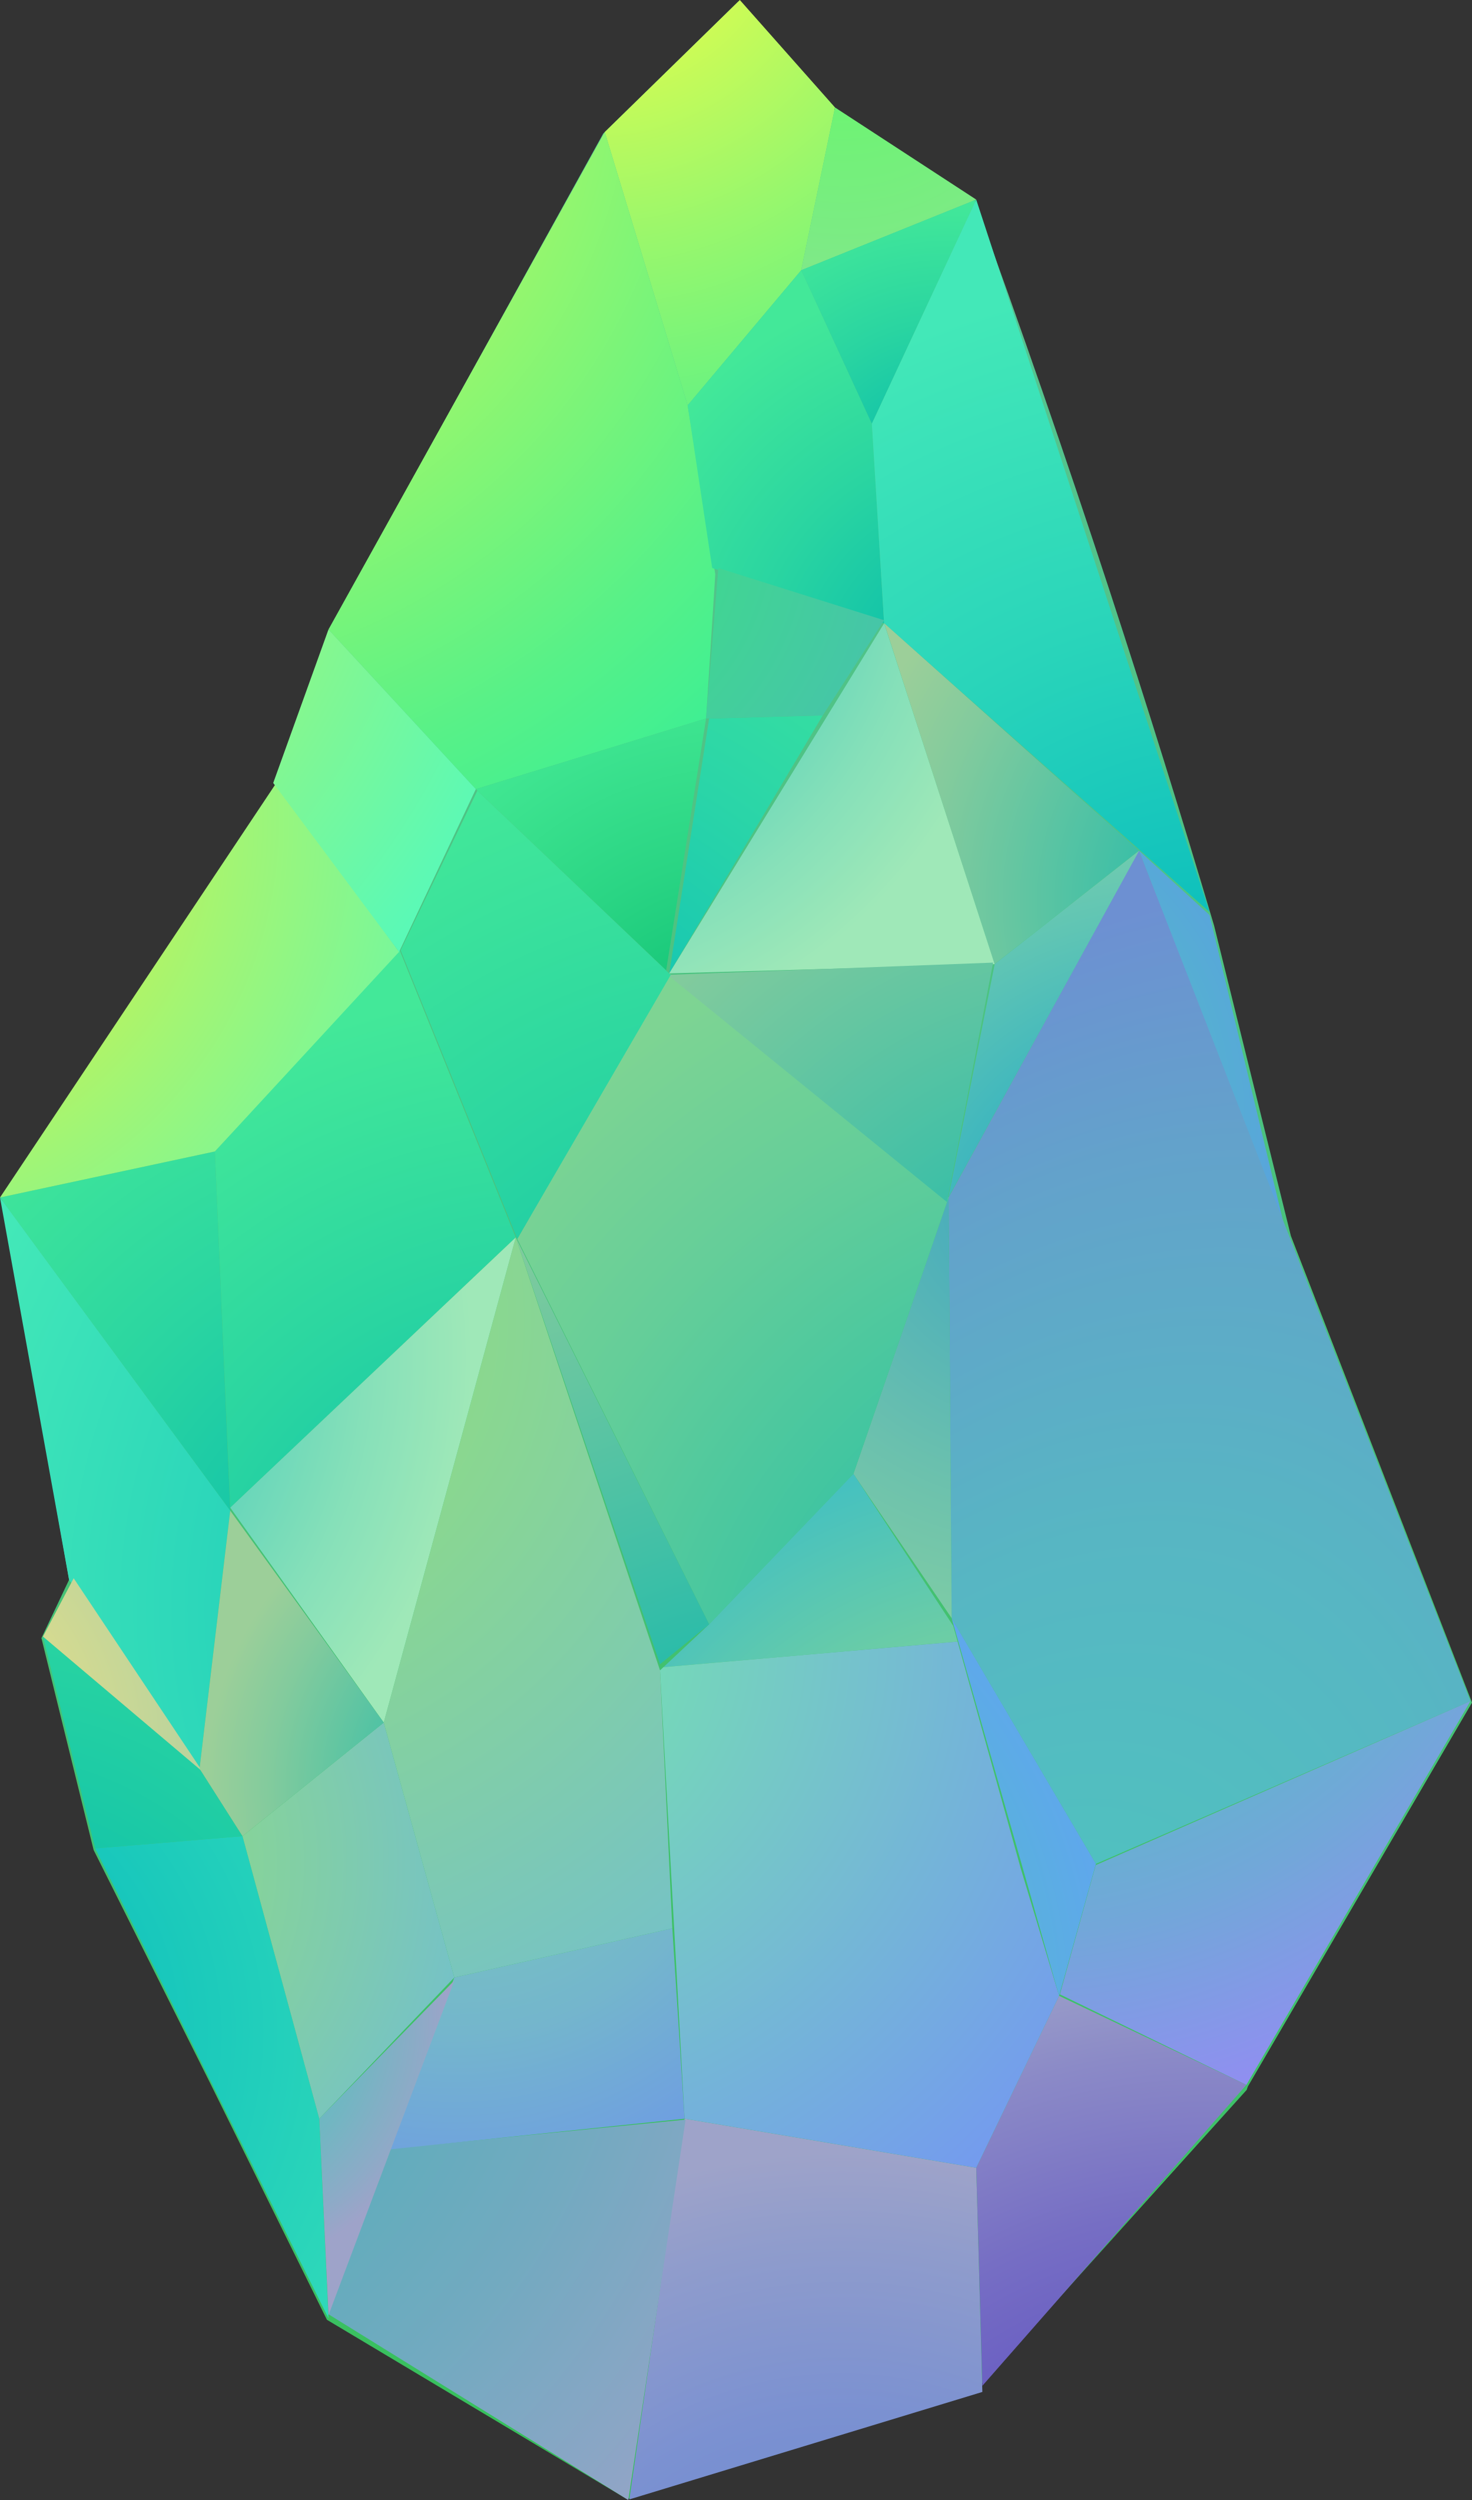 <svg xmlns="http://www.w3.org/2000/svg" xmlns:xlink="http://www.w3.org/1999/xlink" viewBox="0 0 479.5 814.215"><rect x="0" y="0" width="479.5" height="814.215" fill="#333333" stroke="none"/><defs><radialGradient id="a07259cb-2ecc-4ece-a7ae-afa293928979" cx="393.563" cy="970.433" r="792.799" gradientUnits="userSpaceOnUse"><stop offset="0" stop-color="#32bf53"/><stop offset="0.559" stop-color="#48c279"/><stop offset="1" stop-color="#56c492"/></radialGradient><radialGradient id="b8ee543b-afc7-4fe8-b05c-e3569e414668" cx="352.912" cy="75.813" r="227.747" gradientUnits="userSpaceOnUse"><stop offset="0" stop-color="#ffff40"/><stop offset="0.492" stop-color="#99f76c"/><stop offset="0.838" stop-color="#57f188"/><stop offset="1" stop-color="#3eef93"/></radialGradient><radialGradient id="b00d0cb6-5d2b-4cf3-9a74-2a76ca13d4af" cx="434.407" cy="114.582" r="83.028" gradientUnits="userSpaceOnUse"><stop offset="0" stop-color="#64f968"/><stop offset="0.192" stop-color="#6af66f"/><stop offset="1" stop-color="#7fe988"/></radialGradient><radialGradient id="bca92977-3fe2-466a-9972-037cf918a1ea" cx="195.462" cy="126.451" r="293.708" xlink:href="#b8ee543b-afc7-4fe8-b05c-e3569e414668"/><radialGradient id="bc42e266-9016-4541-b69a-f8203ed05700" cx="481.088" cy="330.582" r="133.229" gradientUnits="userSpaceOnUse"><stop offset="0" stop-color="#00b5af"/><stop offset="0.583" stop-color="#2ad5a1"/><stop offset="1" stop-color="#43e899"/></radialGradient><radialGradient id="ab001ab8-1f75-4543-bb8e-c8f63e9037b6" cx="300.297" cy="634.407" r="213.751" xlink:href="#bc42e266-9016-4541-b69a-f8203ed05700"/><radialGradient id="be350f37-6130-42b2-b10b-d062eafcff78" cx="342.626" cy="654.978" r="225.154" xlink:href="#bc42e266-9016-4541-b69a-f8203ed05700"/><radialGradient id="f1aa2bad-a858-4613-9463-83a2bfaf37a7" cx="381.396" cy="632.429" r="252.111" gradientUnits="userSpaceOnUse"><stop offset="0" stop-color="#00b5be"/><stop offset="0.583" stop-color="#2ad5ba"/><stop offset="1" stop-color="#43e8b8"/></radialGradient><radialGradient id="b88cbca1-e8bb-4035-8414-143a461663a0" cx="114.363" cy="376.077" r="265.042" gradientUnits="userSpaceOnUse"><stop offset="0" stop-color="#fcee21"/><stop offset="0.468" stop-color="#a0f576"/><stop offset="0.83" stop-color="#5ef9b3"/><stop offset="1" stop-color="#45fbca"/></radialGradient><radialGradient id="b6757947-45f6-456c-9551-0365bb5639b8" cx="91.813" cy="249.088" r="301.894" xlink:href="#b88cbca1-e8bb-4035-8414-143a461663a0"/><radialGradient id="be75eedb-7e3e-4295-92af-c24d1d29b196" cx="320.473" cy="486.45" r="238.547" gradientUnits="userSpaceOnUse"><stop offset="0" stop-color="#00b5be"/><stop offset="0.583" stop-color="#2ad5a8"/><stop offset="1" stop-color="#43e89a"/></radialGradient><radialGradient id="b589807d-549a-438b-9c35-053d8089504f" cx="402.758" cy="468.648" r="139.424" gradientUnits="userSpaceOnUse"><stop offset="0" stop-color="#00b56c"/><stop offset="0.583" stop-color="#2ad584"/><stop offset="1" stop-color="#43e893"/></radialGradient><radialGradient id="ad4f28c6-1375-4db9-9d68-5b9203c39c7c" cx="330.758" cy="280.077" r="121.224" gradientUnits="userSpaceOnUse"><stop offset="0" stop-color="#3ae879"/><stop offset="0.428" stop-color="#40d88f"/><stop offset="1" stop-color="#46c5a8"/></radialGradient><radialGradient id="e5171848-4e2e-408a-9164-3852f9e4195d" cx="152.736" cy="789.484" r="268.284" xlink:href="#bc42e266-9016-4541-b69a-f8203ed05700"/><radialGradient id="ee150436-203d-48cf-8f96-4bfb234a47ce" cx="125.044" cy="675.549" r="201.387" gradientUnits="userSpaceOnUse"><stop offset="0" stop-color="#ffe47d"/><stop offset="1" stop-color="#6fc2bf"/></radialGradient><radialGradient id="fa75ddde-00dc-4a29-b43b-905c4af90637" cx="467.637" cy="268.077" r="94.605" xlink:href="#bc42e266-9016-4541-b69a-f8203ed05700"/><radialGradient id="a384840d-e7d6-41b5-b367-ac41a27c63cf" cx="557.044" cy="458.758" r="260.715" xlink:href="#f1aa2bad-a858-4613-9463-83a2bfaf37a7"/><radialGradient id="ab98bb18-dfe3-40e8-8890-84c6f1ba38aa" cx="459.725" cy="471.022" r="173.267" gradientUnits="userSpaceOnUse"><stop offset="0" stop-color="#4dc6bd"/><stop offset="0.236" stop-color="#4ec2c1"/><stop offset="0.474" stop-color="#53b6cc"/><stop offset="0.715" stop-color="#5aa1df"/><stop offset="0.955" stop-color="#6485f9"/><stop offset="1" stop-color="#667fff"/></radialGradient><radialGradient id="ff287a8b-1bce-443e-a6e7-cc42d0bc9b3a" cx="473.967" cy="859.11" r="483.987" gradientTransform="matrix(0.363, -0.932, 0.542, 0.211, -163.394, 1119.521)" gradientUnits="userSpaceOnUse"><stop offset="0" stop-color="#4dc6bd"/><stop offset="0.271" stop-color="#4fc2bf"/><stop offset="0.545" stop-color="#57b6c3"/><stop offset="0.82" stop-color="#63a2cb"/><stop offset="1" stop-color="#6d90d2"/></radialGradient><radialGradient id="acf4f107-b6ff-4a92-974f-2d507c43982a" cx="488.209" cy="564.78" r="265.433" gradientUnits="userSpaceOnUse"><stop offset="0" stop-color="#4dc6bd"/><stop offset="0.215" stop-color="#51c3c0"/><stop offset="0.433" stop-color="#5db8ca"/><stop offset="0.653" stop-color="#72a7d9"/><stop offset="0.872" stop-color="#8e90ef"/><stop offset="1" stop-color="#a27fff"/></radialGradient><radialGradient id="f152c612-49ce-4b68-804f-8f3471c99018" cx="500.077" cy="499.505" r="155.201" gradientUnits="userSpaceOnUse"><stop offset="0" stop-color="#3da6c1"/><stop offset="0.599" stop-color="#6ac0ae"/><stop offset="1" stop-color="#83cfa3"/></radialGradient><radialGradient id="adca3ad7-45bd-4541-92f6-b3a097af11d5" cx="543.593" cy="681.879" r="293.957" gradientUnits="userSpaceOnUse"><stop offset="0" stop-color="#00b5af"/><stop offset="0.261" stop-color="#24bea7"/><stop offset="0.763" stop-color="#65ce99"/><stop offset="1" stop-color="#7ed493"/></radialGradient><radialGradient id="b5d4770b-6f11-4adb-983f-2bfcc3a723dc" cx="579.989" cy="401.791" r="147.852" gradientTransform="translate(0.195 -0.26) rotate(0.03)" gradientUnits="userSpaceOnUse"><stop offset="0" stop-color="#00b5af"/><stop offset="0.39" stop-color="#42c0a6"/><stop offset="0.804" stop-color="#83cb9d"/><stop offset="1" stop-color="#9ccf99"/></radialGradient><radialGradient id="effc7913-b235-4397-8789-024fb5e87631" cx="543.593" cy="522.055" r="243.713" gradientUnits="userSpaceOnUse"><stop offset="0" stop-color="#009cd1"/><stop offset="0.478" stop-color="#60c5b4"/><stop offset="0.833" stop-color="#a2e0a1"/><stop offset="1" stop-color="#bbeb99"/></radialGradient><radialGradient id="e567406f-605e-48c8-a571-83123d8ac232" cx="322.055" cy="281.527" r="172.839" gradientUnits="userSpaceOnUse"><stop offset="0" stop-color="#00b5be"/><stop offset="0.4" stop-color="#45cbbb"/><stop offset="0.807" stop-color="#86e0b9"/><stop offset="1" stop-color="#9fe8b8"/></radialGradient><radialGradient id="b7bb25f3-c730-48da-b63c-e3c1de623e54" cx="130.582" cy="770.495" r="246.786" xlink:href="#f1aa2bad-a858-4613-9463-83a2bfaf37a7"/><radialGradient id="e9d61827-b008-4ae4-a533-5da3bd88a3e6" cx="433.615" cy="1001.528" r="192.194" gradientUnits="userSpaceOnUse"><stop offset="0" stop-color="#6b89d4"/><stop offset="0.278" stop-color="#6f8bd3"/><stop offset="0.561" stop-color="#7b91d1"/><stop offset="0.844" stop-color="#8f9ccc"/><stop offset="1" stop-color="#9ea3c9"/></radialGradient><radialGradient id="a6435177-f1fa-47d9-ad59-0e329700e224" cx="553.484" cy="982.538" r="242.578" gradientUnits="userSpaceOnUse"><stop offset="0" stop-color="#5a49c1"/><stop offset="0.209" stop-color="#5d4dc1"/><stop offset="0.421" stop-color="#6659c2"/><stop offset="0.634" stop-color="#766ec4"/><stop offset="0.847" stop-color="#8b8ac7"/><stop offset="1" stop-color="#9ea3c9"/></radialGradient><radialGradient id="bc9ada20-a66f-4a8e-806c-692eb134486a" cx="494.143" cy="749.923" r="178.701" gradientUnits="userSpaceOnUse"><stop offset="0" stop-color="#b6e473"/><stop offset="1" stop-color="#3fbfc4"/></radialGradient><radialGradient id="e01e05f9-508a-4d9f-a9ed-70b638430e17" cx="319.681" cy="642.319" r="290.559" gradientUnits="userSpaceOnUse"><stop offset="0" stop-color="#76eaa9"/><stop offset="1" stop-color="#7388ff"/></radialGradient><radialGradient id="f4ca58d1-f540-46fc-aa6e-6a1ea76a1c79" cx="348.956" cy="762.582" r="207.93" gradientUnits="userSpaceOnUse"><stop offset="0" stop-color="#4dc6bd"/><stop offset="0.244" stop-color="#4fc3c1"/><stop offset="0.492" stop-color="#53bbcd"/><stop offset="0.742" stop-color="#5baee2"/><stop offset="0.991" stop-color="#669cfe"/><stop offset="1" stop-color="#669bff"/></radialGradient><radialGradient id="e2387c1a-90dc-4ba6-a0a2-5958d8d0d9f9" cx="149.967" cy="727.374" r="316.027" gradientUnits="userSpaceOnUse"><stop offset="0" stop-color="#4dafb8"/><stop offset="0.22" stop-color="#51aeb9"/><stop offset="0.444" stop-color="#5dadbb"/><stop offset="0.669" stop-color="#72aac0"/><stop offset="0.893" stop-color="#8ea5c6"/><stop offset="1" stop-color="#9ea3c9"/></radialGradient><radialGradient id="b333b21d-8462-4c61-a6bb-e132b9b34c88" cx="405.132" cy="711.945" r="269.618" gradientTransform="matrix(1, 0, 0, 1, 0, 0)" xlink:href="#b5d4770b-6f11-4adb-983f-2bfcc3a723dc"/><radialGradient id="f77def8b-d5fa-411a-a406-b634327245cf" cx="307.813" cy="680.297" r="189.679" gradientUnits="userSpaceOnUse"><stop offset="0" stop-color="#78c6bd"/><stop offset="0.236" stop-color="#77c2c1"/><stop offset="0.474" stop-color="#74b6cc"/><stop offset="0.715" stop-color="#6fa1df"/><stop offset="0.955" stop-color="#6885f9"/><stop offset="1" stop-color="#667fff"/></radialGradient><radialGradient id="e5740f4b-b6c7-45c1-89cc-4ed4e4c26341" cx="221.571" cy="766.538" r="84.571" gradientUnits="userSpaceOnUse"><stop offset="0" stop-color="#4dc6bd"/><stop offset="0.22" stop-color="#51c4be"/><stop offset="0.444" stop-color="#5dbfbf"/><stop offset="0.669" stop-color="#72b6c2"/><stop offset="0.893" stop-color="#8eaac7"/><stop offset="1" stop-color="#9ea3c9"/></radialGradient><radialGradient id="b18a66f6-c4b2-48a8-8554-6f198010fb6e" cx="223.154" cy="538.275" r="340.893" gradientUnits="userSpaceOnUse"><stop offset="0" stop-color="#96e46f"/><stop offset="0.907" stop-color="#6fbbd8"/></radialGradient><radialGradient id="e4a187e5-48f4-42eb-ad5c-fcac8706954f" cx="165.396" cy="715.11" r="177.485" gradientUnits="userSpaceOnUse"><stop offset="0" stop-color="#96e46f"/><stop offset="1" stop-color="#6fbbd8"/></radialGradient><radialGradient id="a60ac7cc-13ee-4b4e-a2f0-7e8d22c52a0f" cx="136.912" cy="550.538" r="176.36" xlink:href="#e567406f-605e-48c8-a571-83123d8ac232"/><radialGradient id="ae467353-7697-4a37-b345-00afddaf88b1" cx="329.967" cy="689.791" r="103.538" gradientTransform="matrix(1, 0, 0, 1, 0, 0)" xlink:href="#b5d4770b-6f11-4adb-983f-2bfcc3a723dc"/><radialGradient id="b8cf33f8-daf0-4fa0-9e9a-d94d8ec4959e" cx="521.44" cy="569.528" r="250.892" gradientTransform="matrix(1, 0, 0, 1, 0, 0)" xlink:href="#b5d4770b-6f11-4adb-983f-2bfcc3a723dc"/><radialGradient id="ed0d33ba-9130-4689-9c97-799f9efada00" cx="417" cy="607.505" r="261.406" xlink:href="#bc42e266-9016-4541-b69a-f8203ed05700"/></defs><g id="b0f69a61-500e-4c75-9528-8f9d521bdf14" data-name="crystal_base"><path d="M639,663,580,511q-12.5-50.5-25-101-15.832-53.434-34-109-21.509-65.637-44-127l-46-30q-15.5-17.5-31-35l-44,43q-44.5,80.5-89,161l-18,52L160,498q11,62.5,22,125l-9,19q8.5,34.5,17,69l38,76,38,77,97.725,58.407,114.989-36.923,86.893-96.356L566,788Z" transform="translate(-159.5 -108.5)" style="fill:url(#a07259cb-2ecc-4ece-a7ae-afa293928979)"/></g><g id="f731cba9-fb9a-4315-9047-8db1b8c29d1d" data-name="shapes_color"><path d="M431.5,143.5q-5.5,26.5-11,53l-37,44-27-89,44-43Z" transform="translate(-159.5 -108.5)" style="fill:url(#b8ee543b-afc7-4fe8-b05c-e3569e414668)"/><path d="M477.5,173.5l-57,23q5.5-26.5,11-53Z" transform="translate(-159.5 -108.5)" style="fill:url(#b00d0cb6-5d2b-4cf3-9a74-2a76ca13d4af)"/><path d="M383.5,240.5l9,55-3,47-75,23-48-52,90-162Z" transform="translate(-159.5 -108.5)" style="fill:url(#bca92977-3fe2-466a-9972-037cf918a1ea)"/><path d="M391.5,293.5l56,18q-2-32.5-4-65l-23-50-37,44Q387.5,267,391.5,293.5Z" transform="translate(-159.5 -108.5)" style="fill:url(#bc42e266-9016-4541-b69a-f8203ed05700)"/><path d="M159.5,498.5l70-15q2.5,58.5,5,117Z" transform="translate(-159.5 -108.5)" style="fill:url(#ab001ab8-1f75-4543-bb8e-c8f63e9037b6)"/><path d="M229.5,483.5l60-66q19,47,38,94l-93,88Q232,541.5,229.5,483.5Z" transform="translate(-159.5 -108.5)" style="fill:url(#be350f37-6130-42b2-b10b-d062eafcff78)"/><path d="M159.5,498.5l75,102q-5,42-10,84L182,623Z" transform="translate(-159.5 -108.5)" style="fill:url(#f1aa2bad-a858-4613-9463-83a2bfaf37a7)"/><path d="M249.5,363.5l40,55-60,65-70,15Z" transform="translate(-159.5 -108.5)" style="fill:url(#b88cbca1-e8bb-4035-8414-143a461663a0)"/><path d="M266.5,313.5l48,52q-12.5,26.5-25,53l-41-55Z" transform="translate(-159.5 -108.5)" style="fill:url(#b6757947-45f6-456c-9551-0365bb5639b8)"/><path d="M427.5,341.5l-50,84q6.5-41.5,13-83Z" transform="translate(-159.5 -108.5)" style="fill:url(#be75eedb-7e3e-4295-92af-c24d1d29b196)"/><path d="M314.5,365.5l62,59q6.5-41,13-82Z" transform="translate(-159.5 -108.5)" style="fill:url(#b589807d-549a-438b-9c35-053d8089504f)"/><path d="M393.5,293.5l54,17-20,31-38,1Q391.5,318,393.5,293.5Z" transform="translate(-159.5 -108.5)" style="fill:url(#ad4f28c6-1375-4db9-9d68-5b9203c39c7c)"/><path d="M173.5,641.5l51,43,14,22-48,4Q182,676,173.5,641.5Z" transform="translate(-159.5 -108.5)" style="fill:url(#e5171848-4e2e-408a-9164-3852f9e4195d)"/><path d="M183.5,622.5l42,63-52-44Z" transform="translate(-159.5 -108.5)" style="fill:url(#ee150436-203d-48cf-8f96-4bfb234a47ce)"/><path d="M477.5,173.5l-34,73-23-50Z" transform="translate(-159.5 -108.5)" style="fill:url(#fa75ddde-00dc-4a29-b43b-905c4af90637)"/><path d="M477.5,173.5l-34,73q2,32.5,4,65l106,94Z" transform="translate(-159.5 -108.5)" style="fill:url(#a384840d-e7d6-41b5-b367-ac41a27c63cf)"/><path d="M530.5,385.5l48,125q-12.5-52-25-104Z" transform="translate(-159.5 -108.5)" style="fill:url(#ab98bb18-dfe3-40e8-8890-84c6f1ba38aa)"/><path d="M530.5,385.5l108,277-122,53-47-80q-.5-68.5-1-137Z" transform="translate(-159.5 -108.5)" style="fill:url(#ff287a8b-1bce-443e-a6e7-cc42d0bc9b3a)"/><path d="M516.437,715.924q-5.84,21.045-11.679,42.09L565.5,787.5l73-125Z" transform="translate(-159.5 -108.5)" style="fill:url(#acf4f107-b6ff-4a92-974f-2d507c43982a)"/><path d="M468.5,498.5l-31,90,32,47Q469,567,468.5,498.5Z" transform="translate(-159.5 -108.5)" style="fill:url(#f152c612-49ce-4b68-804f-8f3471c99018)"/><path d="M377.5,425.5,328,512l62.5,125.5,47-49,31-90Z" transform="translate(-159.5 -108.5)" style="fill:url(#adca3ad7-45bd-4541-92f6-b3a097af11d5)"/><path d="M447.53,311.478l35.941,111.019,47.02-36.975Z" transform="translate(-159.5 -108.5)" style="fill:url(#b5d4770b-6f11-4adb-983f-2bfcc3a723dc)"/><path d="M483.524,422.48q-7.547,37.991-15.095,75.981L530.57,385.539Z" transform="translate(-159.5 -108.5)" style="fill:url(#effc7913-b235-4397-8789-024fb5e87631)"/><path d="M447.5,311.5l36,111-106,3Z" transform="translate(-159.5 -108.5)" style="fill:url(#e567406f-605e-48c8-a571-83123d8ac232)"/><path d="M238.5,706.5q12.5,46,25,92l3,65-76-153Z" transform="translate(-159.5 -108.5)" style="fill:url(#b7bb25f3-c730-48da-b63c-e3c1de623e54)"/><path d="M477.5,814.5q1,36.5,2,73l-115,35,18-124Z" transform="translate(-159.5 -108.5)" style="fill:url(#e9d61827-b008-4ae4-a533-5da3bd88a3e6)"/><path d="M504.5,758.5l61,29-86,98q-1-35.5-2-71Z" transform="translate(-159.5 -108.5)" style="fill:url(#a6435177-f1fa-47d9-ad59-0e329700e224)"/><path d="M470,638q-16.25-24.75-32.5-49.5l-47,49q-7.443,6.978-14.886,13.956l95.813-8.332Q470.714,640.562,470,638Z" transform="translate(-159.5 -108.5)" style="fill:url(#bc9ada20-a66f-4a8e-806c-692eb134486a)"/><path d="M471.427,643.124l-95.813,8.332L374.5,652.5q4,73,8,146l95,16,27-56Q498.25,737.75,492,717,481.714,680.062,471.427,643.124Z" transform="translate(-159.5 -108.5)" style="fill:url(#e01e05f9-508a-4d9f-a9ed-70b638430e17)"/><path d="M469.5,635.5q17.5,61.5,35,123l12-43Z" transform="translate(-159.5 -108.5)" style="fill:url(#f4ca58d1-f540-46fc-aa6e-6a1ea76a1c79)"/><path d="M286.781,808.296q-10.145,26.946-20.291,53.891l97.675,60.527q9.334-61.95,18.668-123.901Z" transform="translate(-159.5 -108.5)" style="fill:url(#e2387c1a-90dc-4ba6-a0a2-5958d8d0d9f9)"/><path d="M327.5,511.5q23.5,69.5,47,139l16-13Z" transform="translate(-159.5 -108.5)" style="fill:url(#b333b21d-8462-4c61-a6bb-e132b9b34c88)"/><path d="M378.5,736.5q2,31,4,62l-96,10,21-56Z" transform="translate(-159.5 -108.5)" style="fill:url(#f77def8b-d5fa-411a-a406-b634327245cf)"/><path d="M307.5,753.5l-44,45,3,64Q287,808,307.5,753.5Z" transform="translate(-159.5 -108.5)" style="fill:url(#e5740f4b-b6c7-45c1-89cc-4ed4e4c26341)"/><path d="M327.5,511.5q-21.5,79-43,158l23,83,71-16q-2-42-4-84Z" transform="translate(-159.5 -108.5)" style="fill:url(#b18a66f6-c4b2-48a8-8554-6f198010fb6e)"/><path d="M284.5,669.5l-46,37q12.5,46,25,92l44-46Z" transform="translate(-159.5 -108.5)" style="fill:url(#e4a187e5-48f4-42eb-ad5c-fcac8706954f)"/><path d="M234.5,599.5l50,70q21.5-79,43-158Z" transform="translate(-159.5 -108.5)" style="fill:url(#a60ac7cc-13ee-4b4e-a2f0-7e8d22c52a0f)"/><path d="M234.5,600.5l50,69-46,37-14-22Q229.5,642.5,234.5,600.5Z" transform="translate(-159.5 -108.5)" style="fill:url(#ae467353-7697-4a37-b345-00afddaf88b1)"/><path d="M377,426l106-4-15,78Z" transform="translate(-159.5 -108.5)" style="fill:url(#b8cf33f8-daf0-4fa0-9e9a-d94d8ec4959e)"/><path d="M315,366l63,60-50,86q-19-47-38-94Z" transform="translate(-159.5 -108.5)" style="fill:url(#ed0d33ba-9130-4689-9c97-799f9efada00)"/></g></svg>